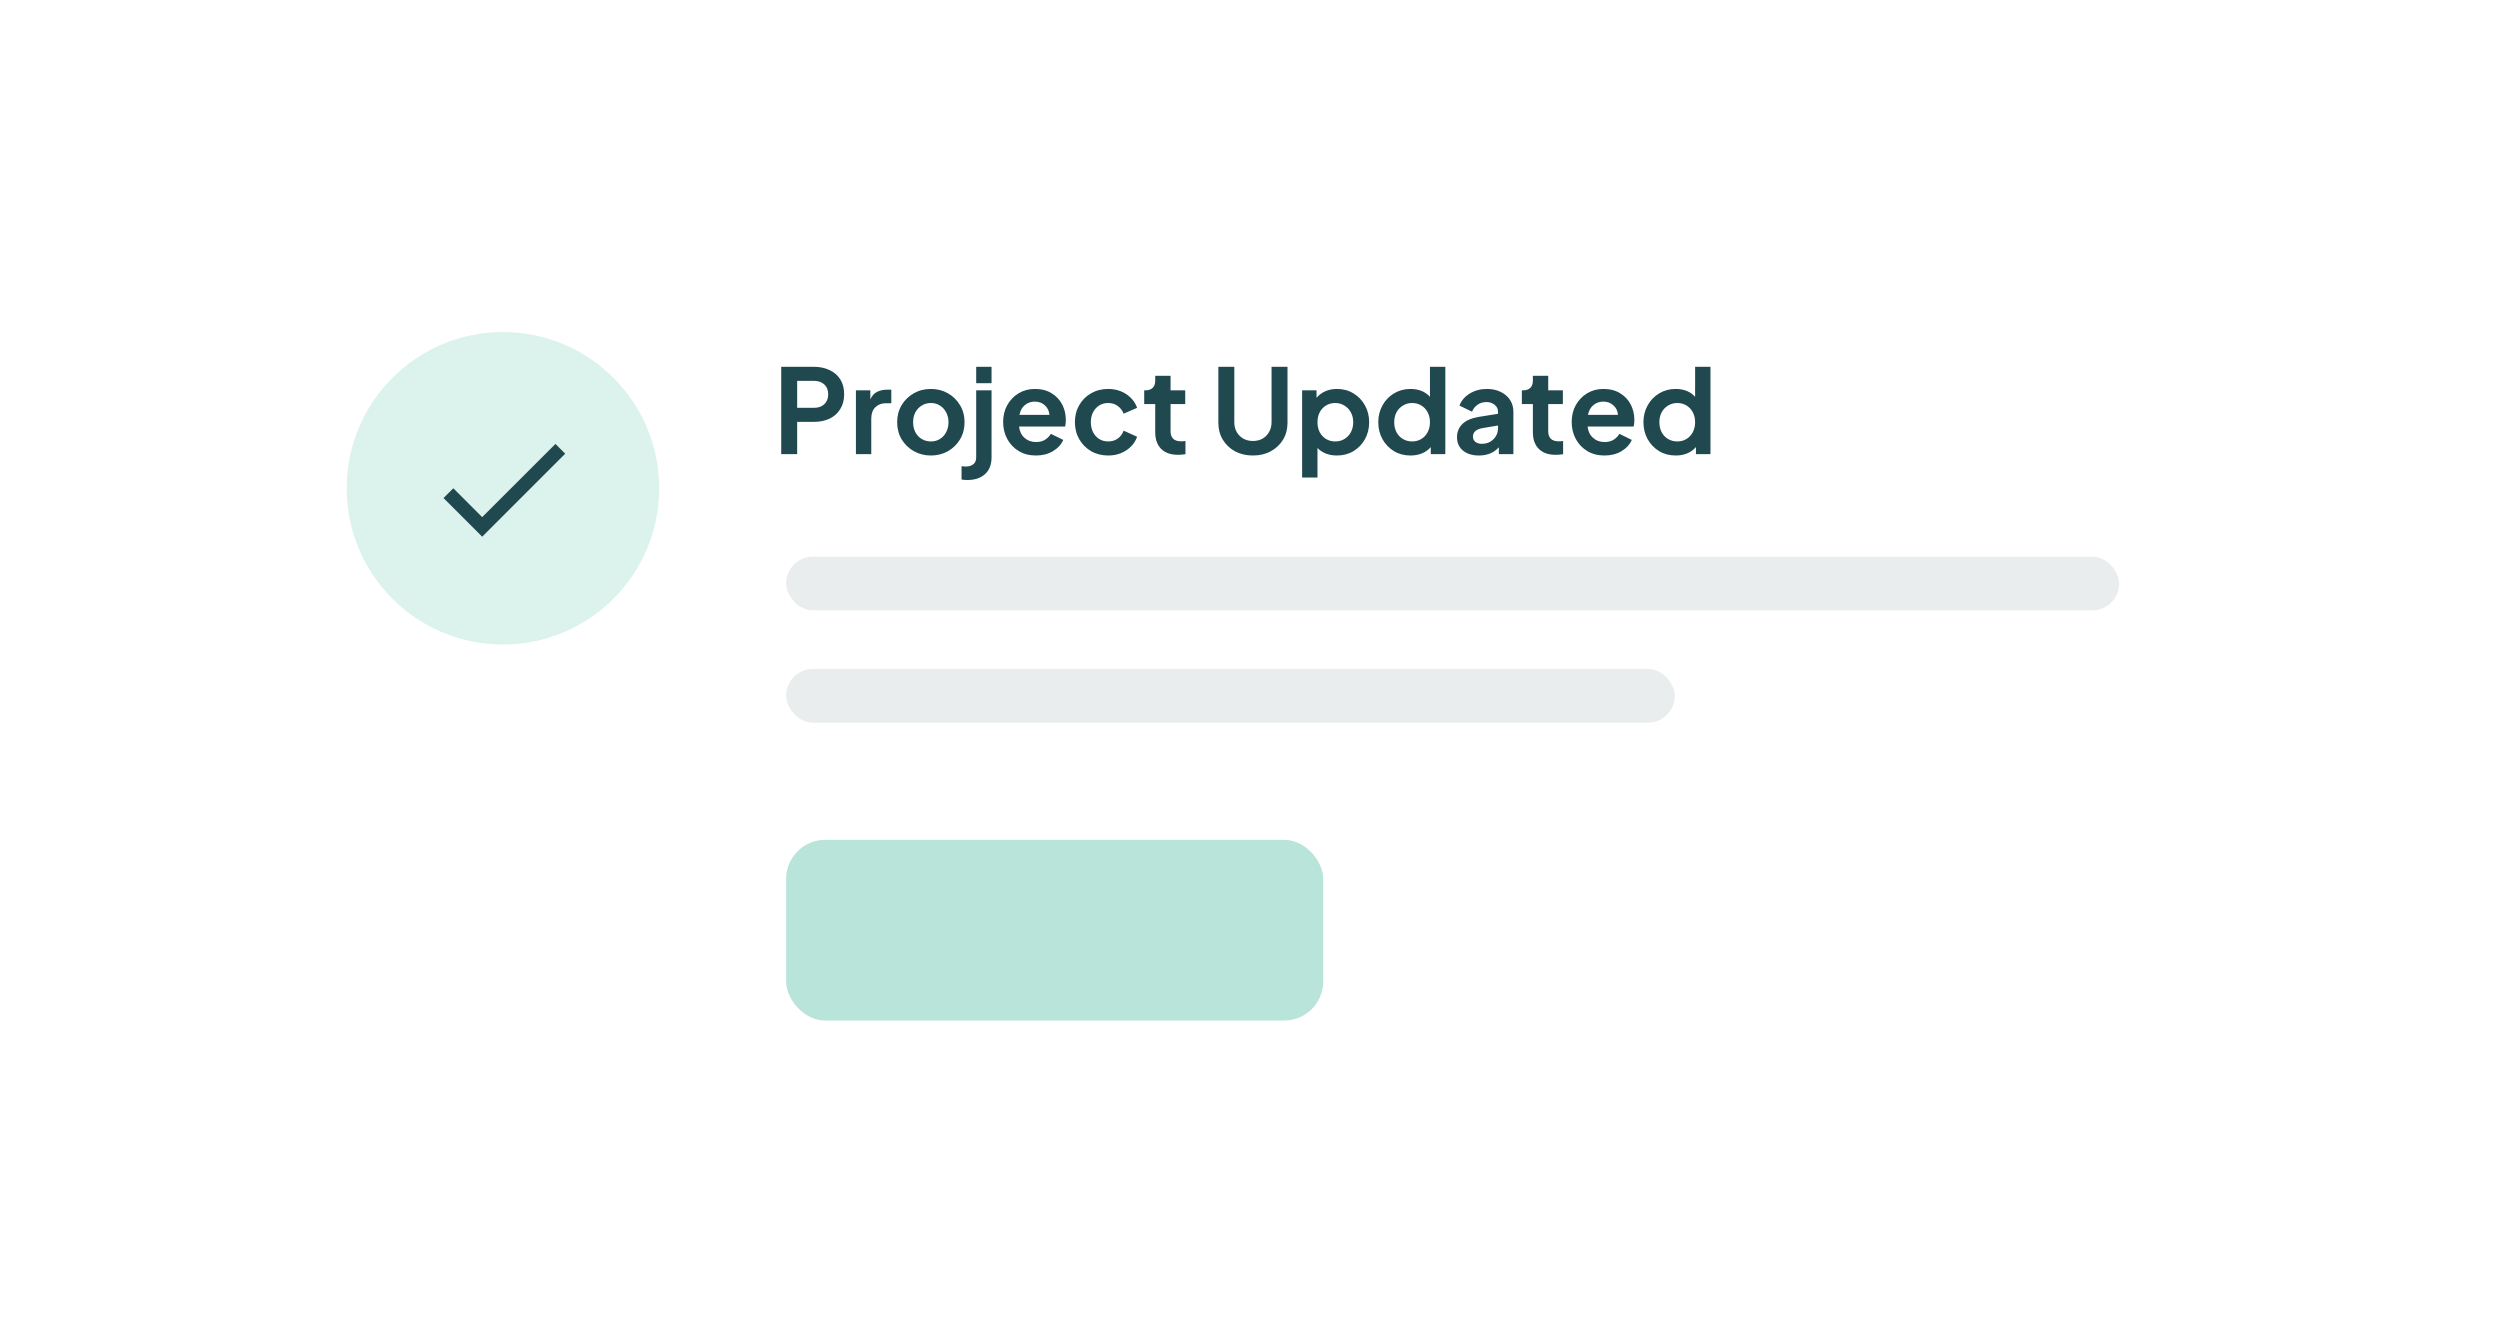 <svg width="512" height="275" viewBox="0 0 512 275" fill="none" xmlns="http://www.w3.org/2000/svg">
<g filter="url(#filter0_d_3_53)">
<g filter="url(#filter1_d_3_53)">
<rect x="40" y="38" width="432" height="193" rx="12" fill="white"/>
</g>
<circle cx="103" cy="98" r="32" fill="#DCF2ED"/>
<g clip-path="url(#clip0_3_53)">
<path d="M98.75 103.908L92.843 98L90.831 99.998L98.75 107.917L115.75 90.917L113.753 88.919L98.75 103.908Z" fill="#20484F"/>
</g>
<path d="M159.994 91H163.258V84.4H166.666C167.882 84.4 168.954 84.184 169.882 83.752C170.81 83.304 171.538 82.656 172.066 81.808C172.61 80.96 172.882 79.944 172.882 78.76C172.882 77.544 172.618 76.52 172.09 75.688C171.562 74.856 170.826 74.224 169.882 73.792C168.954 73.344 167.882 73.12 166.666 73.12H159.994V91ZM163.258 81.52V76H166.714C167.594 76 168.298 76.248 168.826 76.744C169.354 77.24 169.618 77.912 169.618 78.76C169.618 79.592 169.354 80.264 168.826 80.776C168.298 81.272 167.594 81.52 166.714 81.52H163.258ZM175.292 91H178.436V83.728C178.436 82.736 178.708 81.968 179.252 81.424C179.812 80.864 180.532 80.584 181.412 80.584H182.54V77.8H181.772C180.972 77.8 180.268 77.944 179.66 78.232C179.052 78.52 178.58 79.04 178.244 79.792V77.944H175.292V91ZM190.653 91.288C191.917 91.288 193.069 91 194.109 90.424C195.149 89.832 195.981 89.024 196.605 88C197.229 86.96 197.541 85.784 197.541 84.472C197.541 83.16 197.229 81.992 196.605 80.968C195.997 79.944 195.173 79.136 194.133 78.544C193.093 77.952 191.933 77.656 190.653 77.656C189.357 77.656 188.189 77.952 187.149 78.544C186.109 79.136 185.277 79.944 184.653 80.968C184.045 81.992 183.741 83.16 183.741 84.472C183.741 85.784 184.045 86.952 184.653 87.976C185.277 89 186.109 89.808 187.149 90.4C188.205 90.992 189.373 91.288 190.653 91.288ZM190.653 88.408C189.949 88.408 189.317 88.24 188.757 87.904C188.213 87.568 187.781 87.104 187.461 86.512C187.157 85.904 187.005 85.224 187.005 84.472C187.005 83.72 187.157 83.048 187.461 82.456C187.781 81.864 188.213 81.4 188.757 81.064C189.317 80.712 189.949 80.536 190.653 80.536C191.357 80.536 191.973 80.712 192.501 81.064C193.045 81.4 193.469 81.864 193.773 82.456C194.093 83.048 194.253 83.72 194.253 84.472C194.253 85.224 194.093 85.904 193.773 86.512C193.469 87.104 193.045 87.568 192.501 87.904C191.973 88.24 191.357 88.408 190.653 88.408ZM199.925 76.48H203.069V73.12H199.925V76.48ZM198.125 96.304C199.645 96.304 200.845 95.904 201.725 95.104C202.621 94.304 203.069 93.16 203.069 91.672V77.944H199.925V91.672C199.925 92.296 199.733 92.76 199.349 93.064C198.981 93.384 198.461 93.544 197.789 93.544C197.485 93.544 197.197 93.52 196.925 93.472V96.208C197.069 96.24 197.253 96.264 197.477 96.28C197.701 96.296 197.917 96.304 198.125 96.304ZM212.164 91.288C213.492 91.288 214.652 90.992 215.644 90.4C216.652 89.792 217.356 89.024 217.756 88.096L215.212 86.848C214.924 87.344 214.524 87.752 214.012 88.072C213.516 88.376 212.908 88.528 212.188 88.528C211.244 88.528 210.452 88.24 209.812 87.664C209.172 87.088 208.804 86.32 208.708 85.36H218.116C218.18 85.184 218.22 84.984 218.236 84.76C218.268 84.52 218.284 84.28 218.284 84.04C218.284 82.872 218.036 81.808 217.54 80.848C217.044 79.888 216.324 79.12 215.38 78.544C214.436 77.952 213.284 77.656 211.924 77.656C210.708 77.656 209.604 77.952 208.612 78.544C207.636 79.136 206.86 79.944 206.284 80.968C205.724 81.976 205.444 83.136 205.444 84.448C205.444 85.712 205.724 86.864 206.284 87.904C206.844 88.944 207.628 89.768 208.636 90.376C209.644 90.984 210.82 91.288 212.164 91.288ZM211.924 80.248C212.756 80.248 213.444 80.504 213.988 81.016C214.548 81.512 214.86 82.16 214.924 82.96H208.78C208.956 82.096 209.324 81.432 209.884 80.968C210.46 80.488 211.14 80.248 211.924 80.248ZM226.955 91.288C227.899 91.288 228.771 91.128 229.571 90.808C230.371 90.472 231.059 90.016 231.635 89.44C232.211 88.848 232.627 88.184 232.883 87.448L230.123 86.2C229.867 86.888 229.459 87.432 228.899 87.832C228.355 88.216 227.707 88.408 226.955 88.408C226.267 88.408 225.651 88.24 225.107 87.904C224.579 87.568 224.163 87.104 223.859 86.512C223.555 85.904 223.403 85.224 223.403 84.472C223.403 83.704 223.555 83.024 223.859 82.432C224.163 81.84 224.579 81.376 225.107 81.04C225.651 80.704 226.267 80.536 226.955 80.536C227.707 80.536 228.355 80.736 228.899 81.136C229.459 81.536 229.867 82.064 230.123 82.72L232.883 81.52C232.611 80.752 232.187 80.08 231.611 79.504C231.035 78.912 230.347 78.456 229.547 78.136C228.747 77.816 227.883 77.656 226.955 77.656C225.659 77.656 224.491 77.952 223.451 78.544C222.427 79.136 221.619 79.944 221.027 80.968C220.435 81.992 220.139 83.152 220.139 84.448C220.139 85.744 220.435 86.912 221.027 87.952C221.619 88.976 222.427 89.792 223.451 90.4C224.491 90.992 225.659 91.288 226.955 91.288ZM241.221 91.144C241.749 91.144 242.269 91.104 242.781 91.024V88.312C242.477 88.36 242.197 88.384 241.941 88.384C241.173 88.384 240.613 88.208 240.261 87.856C239.909 87.504 239.733 87 239.733 86.344V80.752H242.733V77.944H239.733V74.968H236.589V75.976C236.589 76.616 236.413 77.104 236.061 77.44C235.709 77.776 235.213 77.944 234.573 77.944H234.333V80.752H236.589V86.512C236.589 87.968 236.989 89.104 237.789 89.92C238.605 90.736 239.749 91.144 241.221 91.144ZM256.6 91.288C257.976 91.288 259.192 91 260.248 90.424C261.32 89.848 262.16 89.056 262.768 88.048C263.376 87.04 263.68 85.896 263.68 84.616V73.12H260.416V84.448C260.416 85.2 260.248 85.872 259.912 86.464C259.592 87.04 259.144 87.496 258.568 87.832C258.008 88.152 257.352 88.312 256.6 88.312C255.864 88.312 255.208 88.152 254.632 87.832C254.056 87.496 253.6 87.04 253.264 86.464C252.944 85.872 252.784 85.2 252.784 84.448V73.12H249.52V84.616C249.52 85.896 249.824 87.04 250.432 88.048C251.04 89.056 251.872 89.848 252.928 90.424C254 91 255.224 91.288 256.6 91.288ZM266.675 95.8H269.819V89.752C270.299 90.248 270.883 90.632 271.571 90.904C272.259 91.16 273.003 91.288 273.803 91.288C275.067 91.288 276.195 90.992 277.187 90.4C278.179 89.792 278.963 88.976 279.539 87.952C280.115 86.912 280.403 85.752 280.403 84.472C280.403 83.192 280.115 82.04 279.539 81.016C278.963 79.976 278.179 79.16 277.187 78.568C276.195 77.96 275.075 77.656 273.827 77.656C272.931 77.656 272.123 77.816 271.403 78.136C270.683 78.456 270.091 78.904 269.627 79.48V77.944H266.675V95.8ZM273.443 88.408C272.755 88.408 272.131 88.24 271.571 87.904C271.027 87.568 270.595 87.104 270.275 86.512C269.971 85.92 269.819 85.24 269.819 84.472C269.819 83.704 269.971 83.024 270.275 82.432C270.595 81.84 271.027 81.376 271.571 81.04C272.131 80.704 272.755 80.536 273.443 80.536C274.163 80.536 274.795 80.712 275.339 81.064C275.899 81.4 276.339 81.864 276.659 82.456C276.979 83.048 277.139 83.72 277.139 84.472C277.139 85.224 276.979 85.904 276.659 86.512C276.339 87.104 275.899 87.568 275.339 87.904C274.795 88.24 274.163 88.408 273.443 88.408ZM288.872 91.288C289.72 91.288 290.504 91.144 291.224 90.856C291.944 90.552 292.544 90.12 293.024 89.56V91H296V73.12H292.856V79.264C291.88 78.192 290.544 77.656 288.848 77.656C287.616 77.656 286.496 77.96 285.488 78.568C284.496 79.16 283.712 79.976 283.136 81.016C282.56 82.04 282.272 83.192 282.272 84.472C282.272 85.752 282.56 86.912 283.136 87.952C283.712 88.976 284.496 89.792 285.488 90.4C286.48 90.992 287.608 91.288 288.872 91.288ZM289.208 88.408C288.504 88.408 287.872 88.24 287.312 87.904C286.752 87.568 286.312 87.104 285.992 86.512C285.688 85.904 285.536 85.224 285.536 84.472C285.536 83.72 285.688 83.048 285.992 82.456C286.312 81.864 286.752 81.4 287.312 81.064C287.872 80.712 288.504 80.536 289.208 80.536C289.912 80.536 290.536 80.704 291.08 81.04C291.64 81.376 292.072 81.84 292.376 82.432C292.696 83.024 292.856 83.704 292.856 84.472C292.856 85.24 292.696 85.92 292.376 86.512C292.072 87.104 291.64 87.568 291.08 87.904C290.536 88.24 289.912 88.408 289.208 88.408ZM302.885 91.288C304.581 91.288 305.941 90.728 306.965 89.608V91H309.941V82.312C309.941 81.4 309.709 80.592 309.245 79.888C308.781 79.184 308.141 78.64 307.325 78.256C306.525 77.856 305.589 77.656 304.517 77.656C303.205 77.656 302.037 77.968 301.013 78.592C299.989 79.216 299.285 80.04 298.901 81.064L301.469 82.312C301.709 81.72 302.085 81.248 302.597 80.896C303.109 80.528 303.709 80.344 304.397 80.344C305.117 80.344 305.693 80.536 306.125 80.92C306.573 81.288 306.797 81.752 306.797 82.312V82.744L302.909 83.368C301.373 83.624 300.237 84.112 299.501 84.832C298.765 85.552 298.397 86.456 298.397 87.544C298.397 88.696 298.805 89.608 299.621 90.28C300.437 90.952 301.525 91.288 302.885 91.288ZM301.661 87.424C301.661 86.512 302.277 85.936 303.509 85.696L306.797 85.144V85.672C306.797 86.568 306.485 87.328 305.861 87.952C305.253 88.576 304.453 88.888 303.461 88.888C302.933 88.888 302.501 88.76 302.165 88.504C301.829 88.232 301.661 87.872 301.661 87.424ZM318.564 91.144C319.092 91.144 319.612 91.104 320.124 91.024V88.312C319.82 88.36 319.54 88.384 319.284 88.384C318.516 88.384 317.956 88.208 317.604 87.856C317.252 87.504 317.076 87 317.076 86.344V80.752H320.076V77.944H317.076V74.968H313.932V75.976C313.932 76.616 313.756 77.104 313.404 77.44C313.052 77.776 312.556 77.944 311.916 77.944H311.676V80.752H313.932V86.512C313.932 87.968 314.332 89.104 315.132 89.92C315.948 90.736 317.092 91.144 318.564 91.144ZM328.601 91.288C329.929 91.288 331.089 90.992 332.081 90.4C333.089 89.792 333.793 89.024 334.193 88.096L331.649 86.848C331.361 87.344 330.961 87.752 330.449 88.072C329.953 88.376 329.345 88.528 328.625 88.528C327.681 88.528 326.889 88.24 326.249 87.664C325.609 87.088 325.241 86.32 325.145 85.36H334.553C334.617 85.184 334.657 84.984 334.673 84.76C334.705 84.52 334.721 84.28 334.721 84.04C334.721 82.872 334.473 81.808 333.977 80.848C333.481 79.888 332.761 79.12 331.817 78.544C330.873 77.952 329.721 77.656 328.361 77.656C327.145 77.656 326.041 77.952 325.049 78.544C324.073 79.136 323.297 79.944 322.721 80.968C322.161 81.976 321.881 83.136 321.881 84.448C321.881 85.712 322.161 86.864 322.721 87.904C323.281 88.944 324.065 89.768 325.073 90.376C326.081 90.984 327.257 91.288 328.601 91.288ZM328.361 80.248C329.193 80.248 329.881 80.504 330.425 81.016C330.985 81.512 331.297 82.16 331.361 82.96H325.217C325.393 82.096 325.761 81.432 326.321 80.968C326.897 80.488 327.577 80.248 328.361 80.248ZM343.177 91.288C344.025 91.288 344.809 91.144 345.529 90.856C346.249 90.552 346.849 90.12 347.329 89.56V91H350.305V73.12H347.161V79.264C346.185 78.192 344.849 77.656 343.153 77.656C341.921 77.656 340.801 77.96 339.793 78.568C338.801 79.16 338.017 79.976 337.441 81.016C336.865 82.04 336.577 83.192 336.577 84.472C336.577 85.752 336.865 86.912 337.441 87.952C338.017 88.976 338.801 89.792 339.793 90.4C340.785 90.992 341.913 91.288 343.177 91.288ZM343.513 88.408C342.809 88.408 342.177 88.24 341.617 87.904C341.057 87.568 340.617 87.104 340.297 86.512C339.993 85.904 339.841 85.224 339.841 84.472C339.841 83.72 339.993 83.048 340.297 82.456C340.617 81.864 341.057 81.4 341.617 81.064C342.177 80.712 342.809 80.536 343.513 80.536C344.217 80.536 344.841 80.704 345.385 81.04C345.945 81.376 346.377 81.84 346.681 82.432C347.001 83.024 347.161 83.704 347.161 84.472C347.161 85.24 347.001 85.92 346.681 86.512C346.377 87.104 345.945 87.568 345.385 87.904C344.841 88.24 344.217 88.408 343.513 88.408Z" fill="#20484F"/>
<rect x="161" y="112" width="273" height="11" rx="5.5" fill="#20484F" fill-opacity="0.1"/>
<rect x="161" y="135" width="182" height="11" rx="5.5" fill="#20484F" fill-opacity="0.1"/>
<rect x="161" y="170" width="110" height="37" rx="8" fill="#B8E4DA"/>
</g>
<defs>
<filter id="filter0_d_3_53" x="0" y="0" width="512" height="273" filterUnits="userSpaceOnUse" color-interpolation-filters="sRGB">
<feFlood flood-opacity="0" result="BackgroundImageFix"/>
<feColorMatrix in="SourceAlpha" type="matrix" values="0 0 0 0 0 0 0 0 0 0 0 0 0 0 0 0 0 0 127 0" result="hardAlpha"/>
<feOffset dy="2"/>
<feGaussianBlur stdDeviation="20"/>
<feComposite in2="hardAlpha" operator="out"/>
<feColorMatrix type="matrix" values="0 0 0 0 0.742 0 0 0 0 0.742 0 0 0 0 0.742 0 0 0 0.11 0"/>
<feBlend mode="normal" in2="BackgroundImageFix" result="effect1_dropShadow_3_53"/>
<feBlend mode="normal" in="SourceGraphic" in2="effect1_dropShadow_3_53" result="shape"/>
</filter>
<filter id="filter1_d_3_53" x="0" y="2" width="512" height="273" filterUnits="userSpaceOnUse" color-interpolation-filters="sRGB">
<feFlood flood-opacity="0" result="BackgroundImageFix"/>
<feColorMatrix in="SourceAlpha" type="matrix" values="0 0 0 0 0 0 0 0 0 0 0 0 0 0 0 0 0 0 127 0" result="hardAlpha"/>
<feOffset dy="4"/>
<feGaussianBlur stdDeviation="20"/>
<feComposite in2="hardAlpha" operator="out"/>
<feColorMatrix type="matrix" values="0 0 0 0 0.542 0 0 0 0 0.542 0 0 0 0 0.542 0 0 0 0.04 0"/>
<feBlend mode="normal" in2="BackgroundImageFix" result="effect1_dropShadow_3_53"/>
<feBlend mode="normal" in="SourceGraphic" in2="effect1_dropShadow_3_53" result="shape"/>
</filter>
<clipPath id="clip0_3_53">
<rect width="34" height="34" fill="white" transform="translate(86 81)"/>
</clipPath>
</defs>
</svg>

